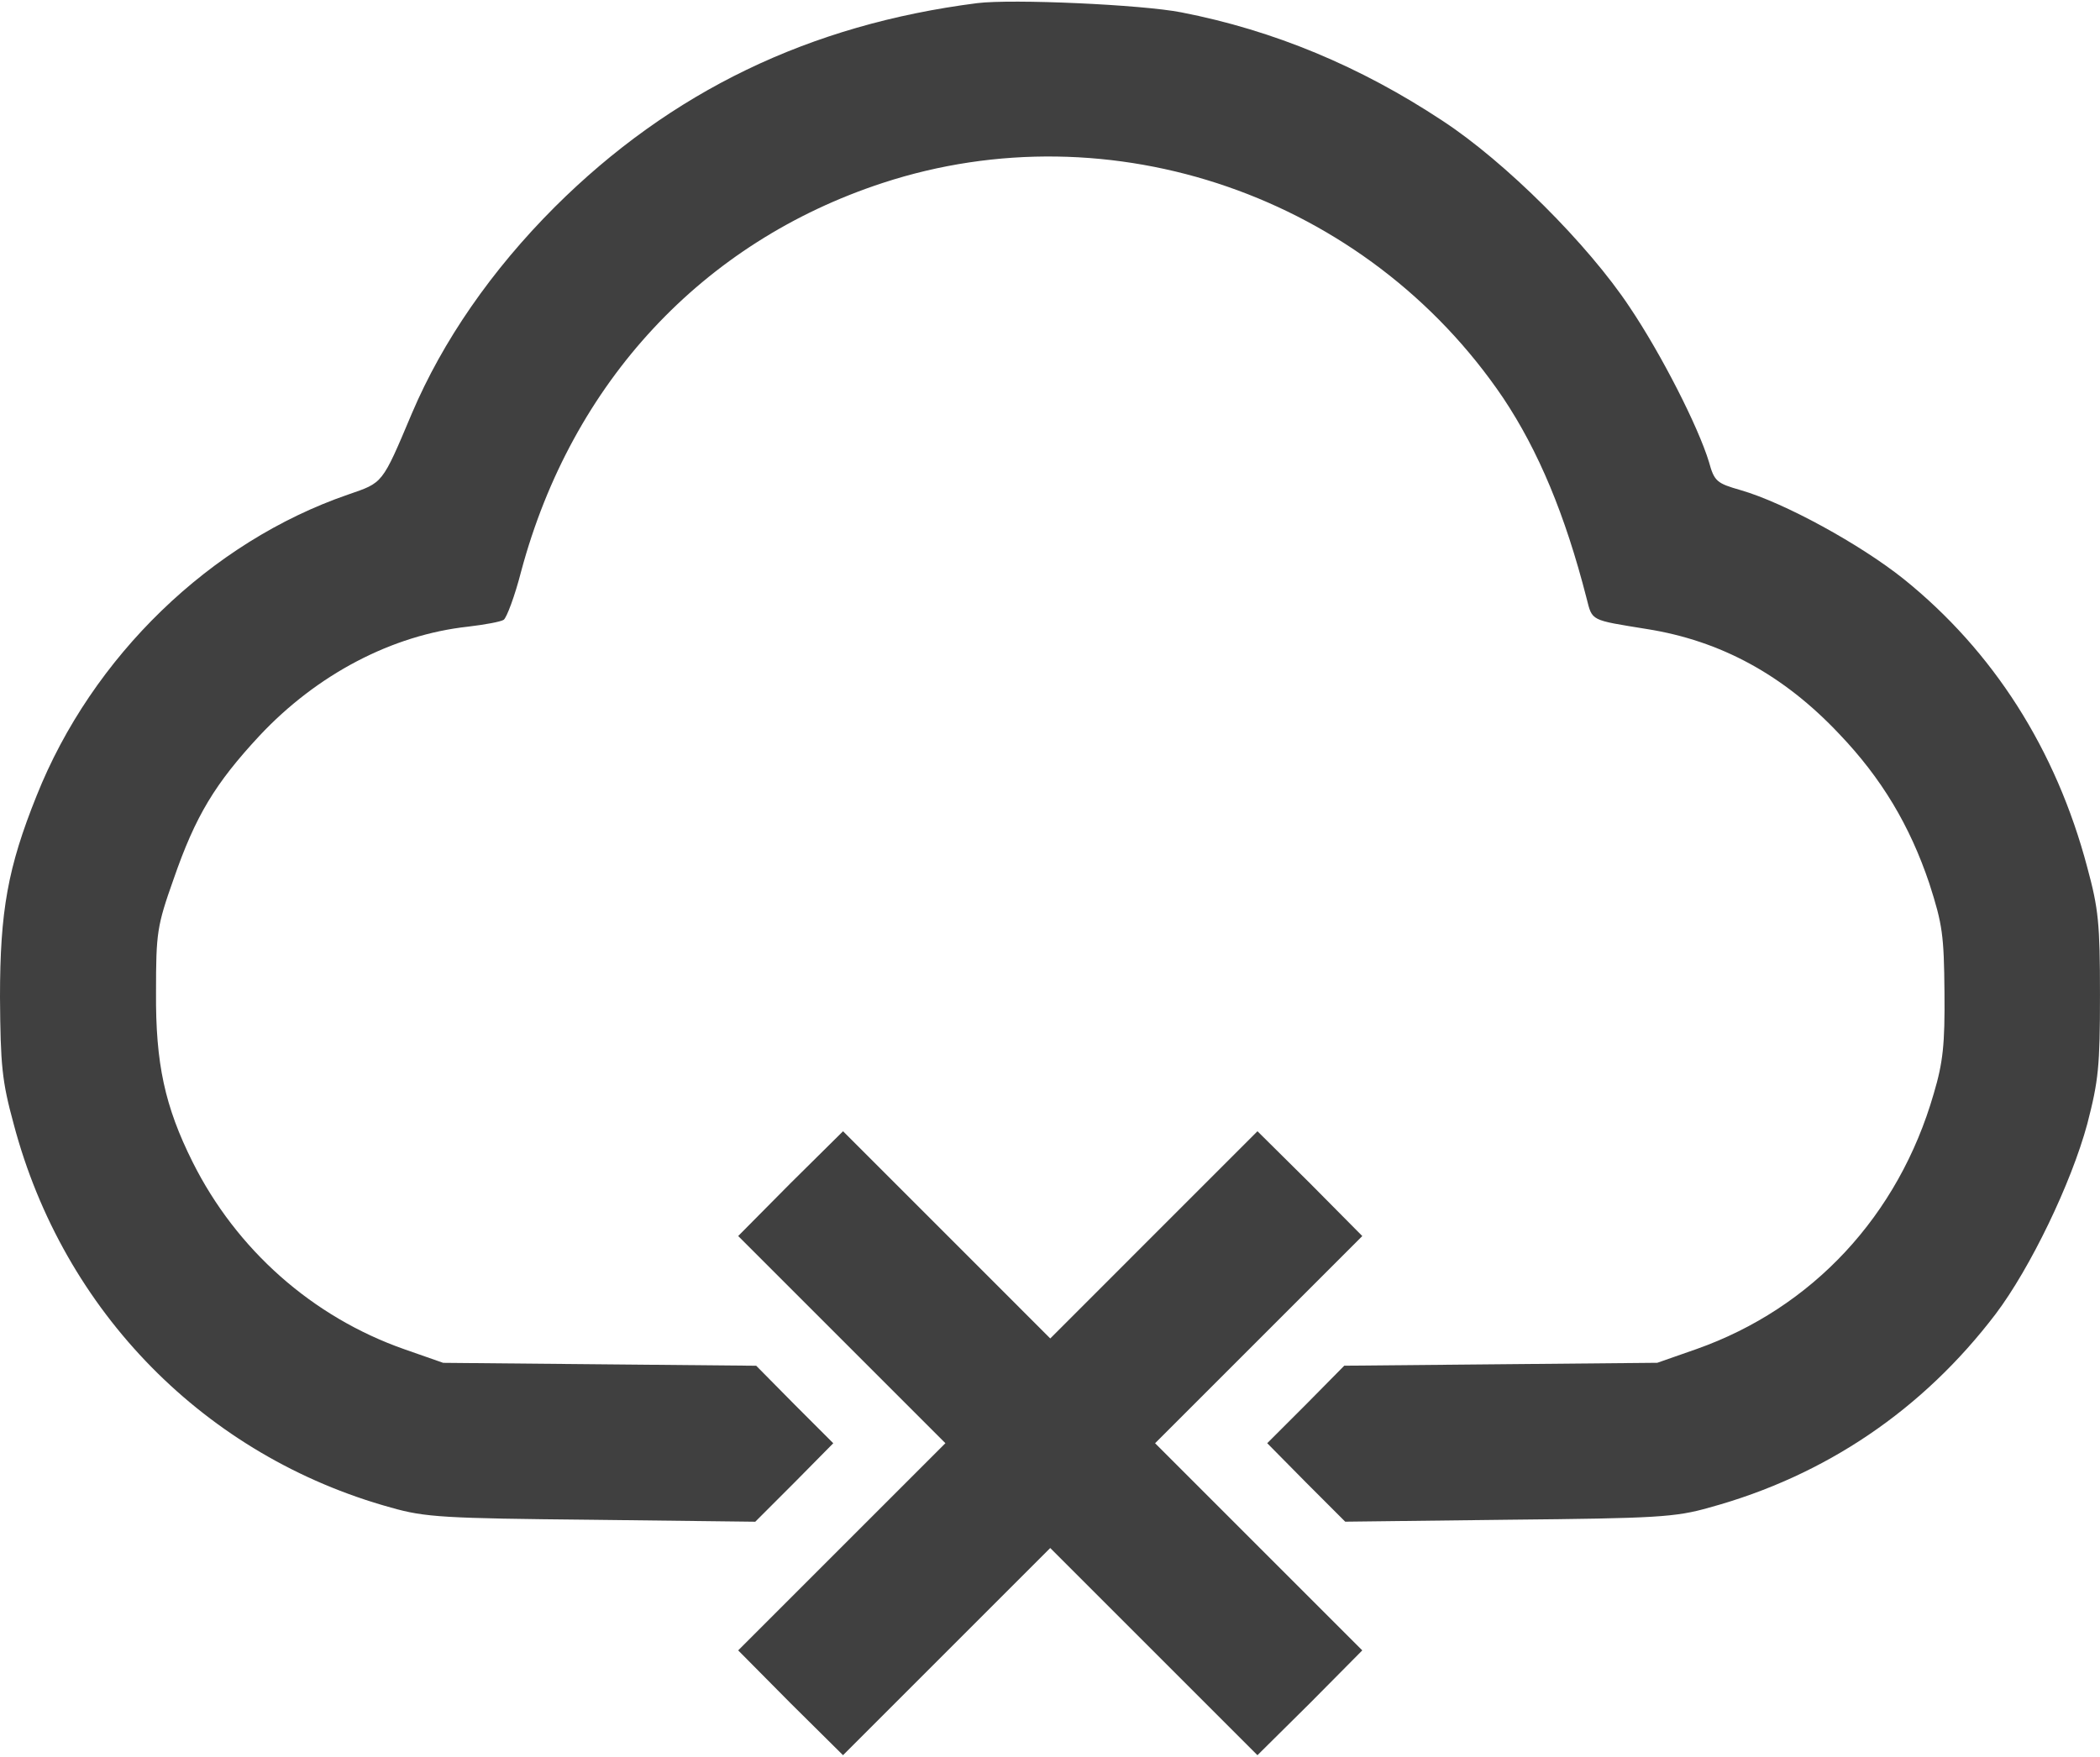 <?xml version="1.0" encoding="UTF-8"?>
<svg width="980px" height="820px" viewBox="0 0 980 820" version="1.1" xmlns="http://www.w3.org/2000/svg" xmlns:xlink="http://www.w3.org/1999/xlink">
    <!-- Generator: Sketch 52.4 (67378) - http://www.bohemiancoding.com/sketch -->
    <title>Group</title>
    <desc>Created with Sketch.</desc>
    <g id="Page-1" stroke="none" stroke-width="1" fill="none" fill-rule="evenodd">
        <g id="Group" transform="translate(490, 409.8) scale(-1, 1) rotate(-180) translate(-490, -409.8) translate(0, 0.3)" fill="#404040">
            <path d="M455.98,817.83 C377.71,807.82 313.09,776.65 258.93,722.72 C229.35,693.14 206.6,660.15 192.26,626.47 C178.15,593.02 178.84,594.16 162.45,588.47 C98.3,566.4 43,512.93 17.07,447.86 C3.64,414.41 0,394.16 0,353.88 C0.23,322.03 0.91,314.74 6.37,294.72 C29.58,206.89 96.02,139.54 182.48,115.65 C198.41,111.1 207.28,110.64 276.23,109.96 L352.46,109.05 L370.66,127.25 L388.86,145.68 L370.88,163.65 L352.9,181.85 L279.86,182.53 L206.82,183.21 L188.62,189.58 C145.84,204.6 110.35,236 89.87,276.96 C76.91,302.92 72.58,322.94 72.81,356.16 C72.81,383.92 73.26,387.1 81,408.95 C91.24,438.53 100.34,453.55 121.05,475.85 C147.9,504.52 182.94,522.95 218.44,526.82 C226.18,527.73 233.68,529.1 235.05,530.01 C236.42,530.92 240.28,541.16 243.24,552.76 C266.9,640.82 327.88,706.35 411.84,733.88 C518.56,768.92 637.79,727.74 701.5,633.54 C717.88,608.97 730.4,579.16 740.41,540.02 C743.14,529.33 742,530.01 768.62,525.69 C802.98,520.23 832.33,504.3 858.27,476.77 C878.07,456.06 891.26,433.99 900.36,406.92 C906.51,387.81 907.19,382.8 907.42,356.18 C907.65,331.83 906.74,323.41 902.41,308.85 C886.03,251.95 845.75,208.72 791.6,189.6 L773.4,183.23 L700.36,182.55 L627.32,181.87 L609.35,163.67 L591.37,145.7 L609.57,127.27 L627.77,109.07 L703.99,109.98 C772.93,110.66 781.81,111.12 797.73,115.67 C851.89,130.46 897.39,161.4 931.3,206 C947.45,227.39 966.57,266.98 974.07,294.74 C979.31,314.99 979.99,321.59 979.99,355.04 C979.99,388.26 979.31,395.09 974.07,414.43 C959.51,469.49 930.16,515.46 888.29,549.13 C868.04,565.29 832.77,584.63 812.29,590.54 C801.14,593.73 800,594.63 797.5,603.74 C792.5,620.12 775.43,653.8 760.41,676.1 C741.07,705.22 702.62,743.68 673.04,763.02 C634.81,788.28 594.54,805.11 551.31,813.53 C532.89,817.15 472.37,819.88 455.98,817.83 Z" id="Path"></path>
            <polygon id="Path" points="368.84 266.97 344.49 242.4 392.73 194.16 441.19 145.7 392.73 97.24 344.49 49 368.84 24.43 393.41 0.08 441.65 48.32 490.11 96.78 538.57 48.32 586.81 0.08 611.38 24.43 635.73 49 587.5 97.22 539.04 145.68 587.5 194.14 635.74 242.38 611.39 266.95 586.82 291.3 538.58 243.06 490.12 194.59 441.66 243.06 393.42 291.3"></polygon>
        </g>
    </g>
</svg>
